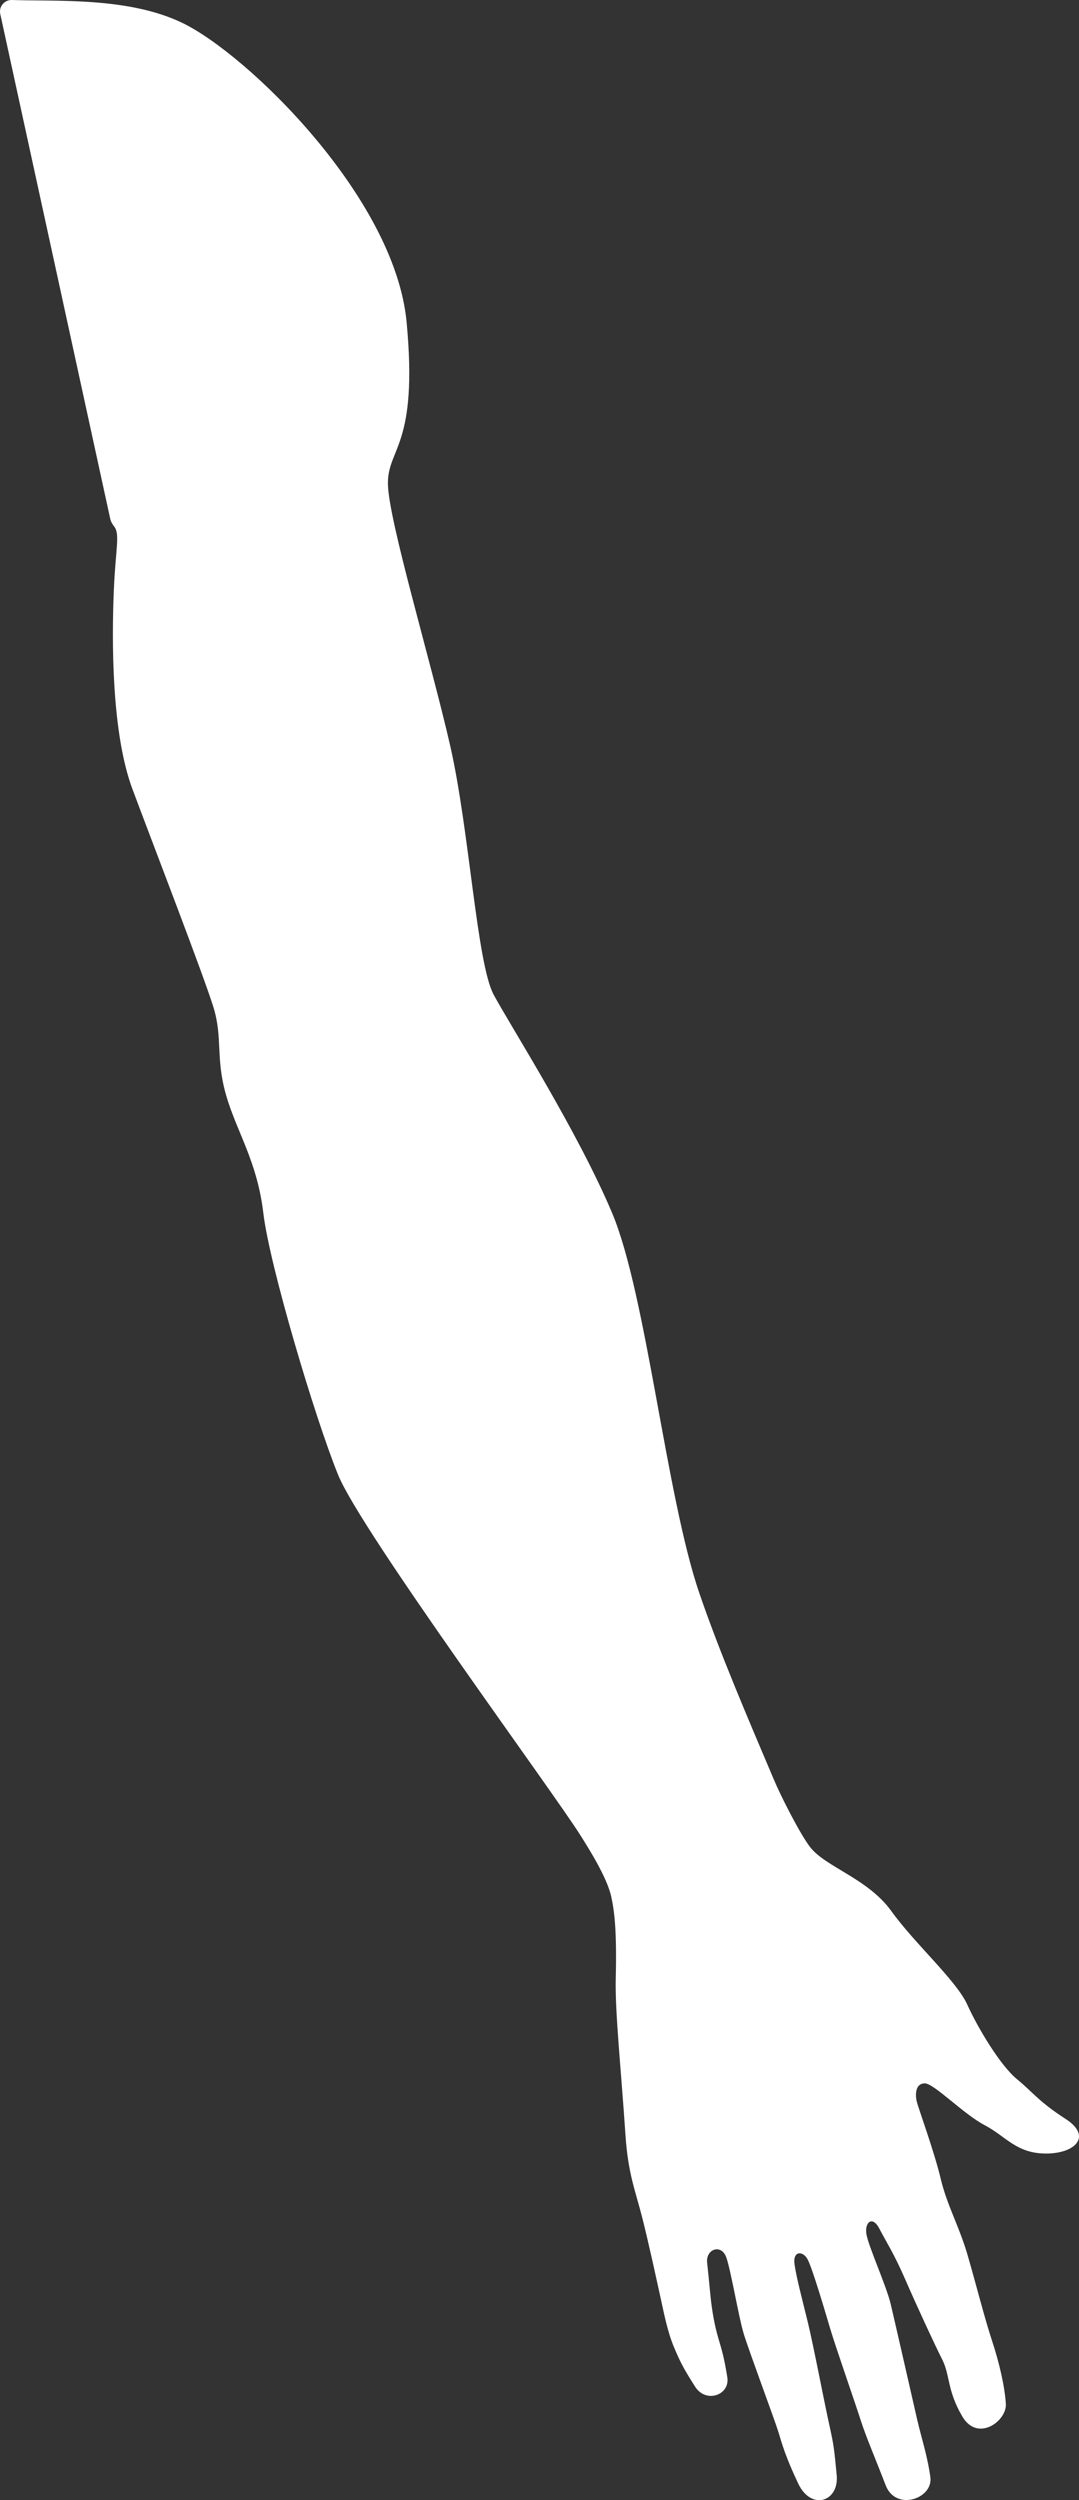 <?xml version="1.0" encoding="UTF-8"?>
<svg id="Layer_1" data-name="Layer 1" xmlns="http://www.w3.org/2000/svg" width="173.233" height="401.232" viewBox="0 0 173.233 401.232">
  <rect x="0" y="0" width="173.233" height="401.232" fill="#333333" stroke="none"/>
  <defs>
    <style>
      .cls-1 {
        fill: #fff;
        fill-rule: evenodd;
      }
    </style>
  </defs>
  <path class="cls-1" d="M18.323,84.482c.982,1.271,.232,3.564-.044,10.195-.35,8.23-.37,23.01,3,32,3.36,8.99,11.5,30.09,13,35,1.5,4.92,.32,8.12,2,14,1.67,5.89,5,10.59,6,19,.99,8.41,8.3,32.91,12,42,3.69,9.09,34.48,50.78,39,58,1.05,1.69,4.13,6.47,4.85,9.67,.49,2.21,.92,5.33,.73,13.14-.13,5.36,.81,14.06,1.57,25.27,.42,6.19,1.61,8.88,2.73,13.32,1.11,4.44,2.23,9.67,2.82,12.33,.59,2.67,1.15,5.69,2.22,8.25,1.07,2.57,1.66,3.62,3.4,6.36s5.63,1.36,5.17-1.51c-.46-2.86-.8-4.14-1.41-6.16-.61-2.03-1.07-4.53-1.32-7.16-.25-2.63-.28-2.89-.51-5.08-.23-2.18,2.3-3.08,3.09-.8,.78,2.28,1.97,9.58,2.82,12.33,.85,2.76,4.94,13.72,5.52,15.61,.58,1.89,1.12,3.96,3.21,8.35,2.09,4.38,6.59,2.88,6.16-1.42-.43-4.29-.39-4.42-1.21-8.15-.83-3.73-2.5-12.55-3.44-16.41-.94-3.85-1.81-7.07-2.12-9.25-.3-2.17,1.34-2.18,2.09-.8,.76,1.38,2.8,8.31,3.63,11.11,.83,2.81,4.02,11.95,4.91,14.74,.9,2.79,2.39,6.22,4.01,10.44,1.63,4.21,7.64,2.15,7.17-1.32-.5-3.57-1.46-6.35-2.12-9.25-.66-2.9-3.53-15.48-4.24-18.49-.71-3.01-3.66-9.45-3.92-11.34-.26-1.88,1.01-2.89,2.09-.8,1.08,2.09,2.31,3.92,4.1,8.02,1.78,4.1,4.73,10.49,6,13s.77,4.98,3.23,9.14c2.46,4.17,7.16,.71,6.98-2.04-.18-2.76-1.02-6.48-2.21-10.1-1.22-3.68-2.68-9.5-4-14-1.36-4.57-3.25-7.79-4.27-12.11-1.03-4.32-3.56-11.2-3.83-12.33-.26-1.13-.21-2.88,1.29-2.89,1.49,0,6.16,4.89,9.62,6.71,3.45,1.81,5.06,4.53,9.81,4.55s7.49-2.78,3.19-5.55c-4.3-2.77-5.16-4.19-7.81-6.38-2.66-2.18-6.25-8.14-8-12-1.76-3.86-8.4-9.73-12.17-14.97-3.77-5.25-10.61-7.08-13.07-10.31-1.7-2.24-4.76-8.33-5.76-10.72-4.14-9.76-8.75-20.49-12-30-5.33-15.54-8.49-47.89-14-61-5.52-13.1-16.28-29.98-19-35-2.73-5.01-3.91-26.43-7-40-3.1-13.56-9.91-36.18-10-42-.09-5.81,4.89-5.99,3-26C63.389,31.677,39.74,8.727,29.279,3.677,20.573-.521,8.972,.256,1.924,.001,.71-.043-.215,1.064,.044,2.252L17.7,83.268c.099,.452,.34,.848,.623,1.214Z"/>
</svg>